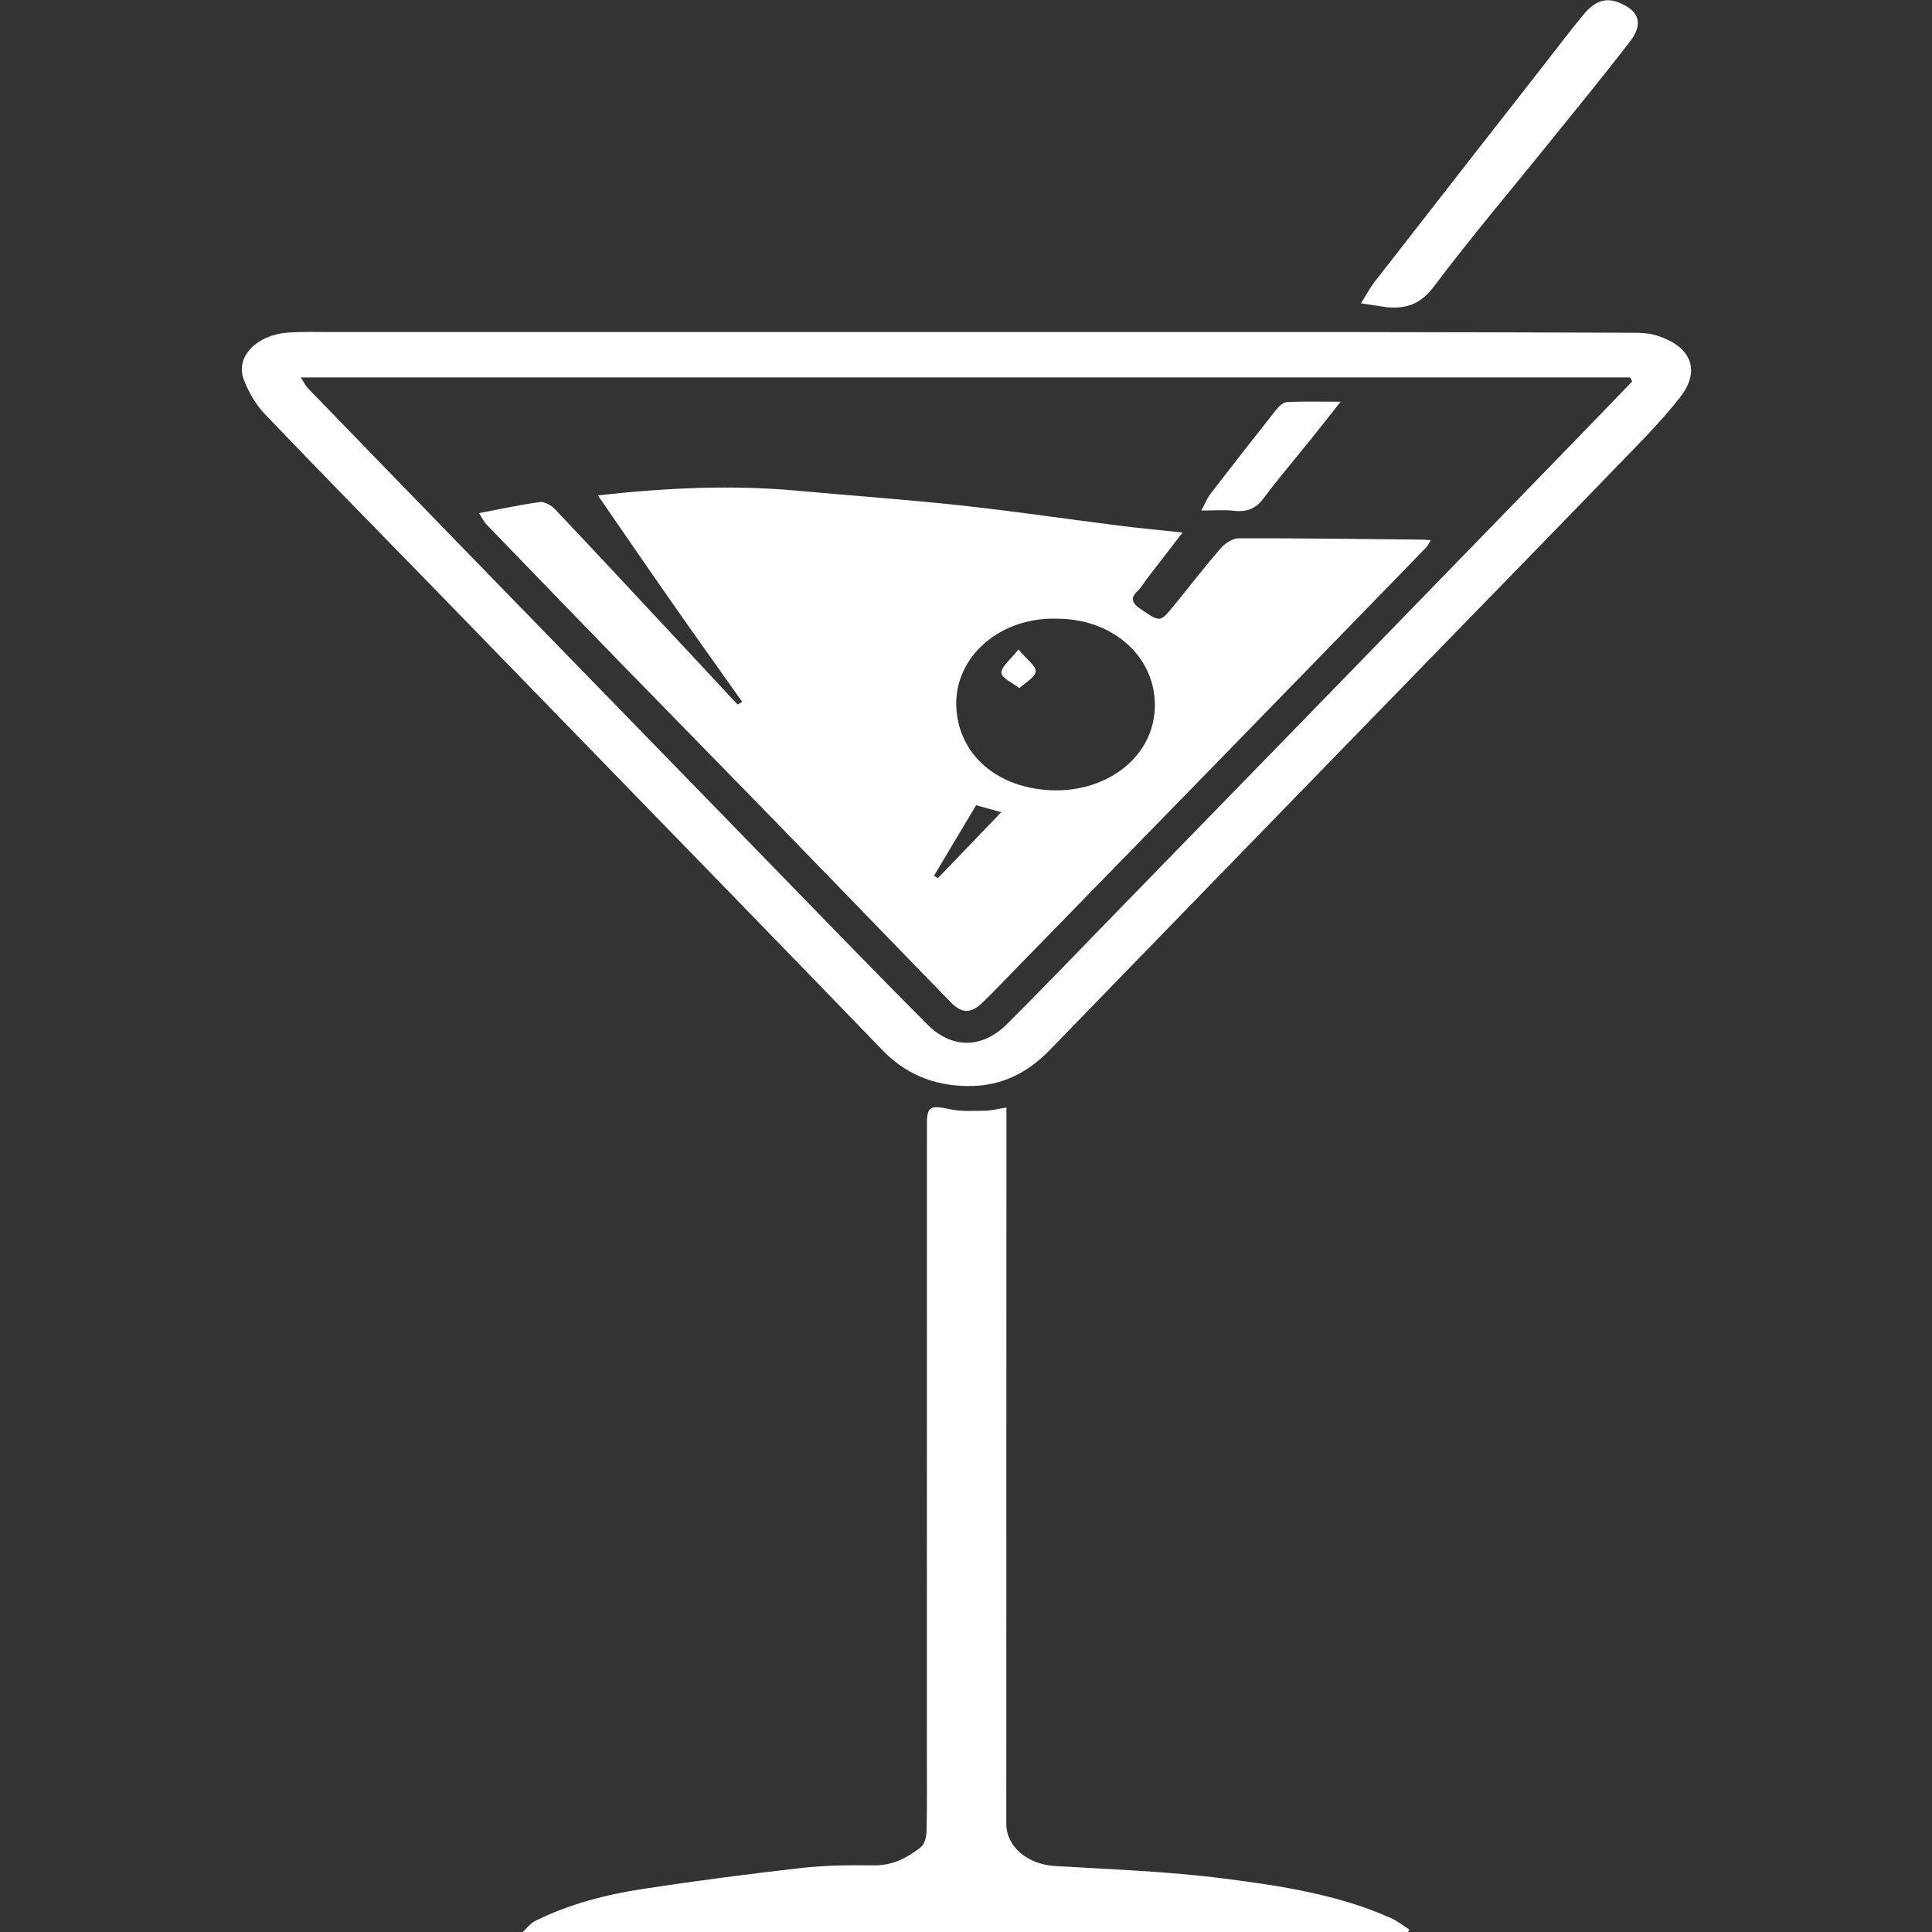 <?xml version="1.0" encoding="UTF-8" standalone="no"?>
<!-- Generator: Adobe Illustrator 23.1.1, SVG Export Plug-In . SVG Version: 6.00 Build 0)  -->

<svg
   xmlns:dc="http://purl.org/dc/elements/1.1/"
   xmlns:cc="http://creativecommons.org/ns#"
   xmlns:rdf="http://www.w3.org/1999/02/22-rdf-syntax-ns#"
   xmlns:svg="http://www.w3.org/2000/svg"
   xmlns="http://www.w3.org/2000/svg"
   xmlns:sodipodi="http://sodipodi.sourceforge.net/DTD/sodipodi-0.dtd"
   xmlns:inkscape="http://www.inkscape.org/namespaces/inkscape"
   version="1.1"
   id="Layer_1"
   x="0px"
   y="0px"
   viewBox="0 0 600 600"
   xml:space="preserve"
   sodipodi:docname="fooddrink.svg"
   inkscape:version="0.92.4 (5da689c313, 2019-01-14)"
   width="600"
   height="600"><rect x="0" y="0" width="600" height="600" fill="#333333" stroke="none"/><defs
   id="defs19" /><sodipodi:namedview
   pagecolor="#ffffff"
   bordercolor="#666666"
   borderopacity="1"
   objecttolerance="10"
   gridtolerance="10"
   guidetolerance="10"
   inkscape:pageopacity="0"
   inkscape:pageshadow="2"
   inkscape:window-width="716"
   inkscape:window-height="480"
   id="namedview17"
   showgrid="false"
   inkscape:zoom="0.33735386"
   inkscape:cx="330.84316"
   inkscape:cy="305.94259"
   inkscape:window-x="0"
   inkscape:window-y="0"
   inkscape:window-maximized="0"
   inkscape:current-layer="Layer_1" />
<g
   id="g14"
   transform="matrix(1.271,0,0,1.099,-532.711,-175.468)"
   style="opacity:1;fill:#ffffff;fill-opacity:1">
	<path
   d="m 655.46,466.56 c -8.44,-0.11 -15.25,-3.62 -20.64,-10.06 -10.47,-12.51 -20.94,-25.03 -31.44,-37.53 -25.76,-30.67 -51.52,-61.34 -77.3,-91.99 -14.06,-16.72 -28.24,-33.35 -42.16,-50.2 -2.34,-2.83 -4.09,-6.38 -5.24,-9.89 -2.1,-6.41 3.17,-12.64 10.92,-13.25 3.63,-0.28 7.29,-0.14 10.94,-0.14 83.67,-0.01 167.35,-0.02 251.02,0 22.17,0.01 44.33,0.11 66.5,0.2 1.74,0.01 3.57,0.04 5.2,0.56 8.88,2.84 11.71,9.81 6.37,17.69 -4.97,7.34 -10.89,14.06 -16.59,20.89 -14.59,17.49 -29.3,34.88 -43.96,52.32 -17.27,20.54 -34.54,41.08 -51.81,61.63 -13.88,16.52 -27.75,33.05 -41.63,49.57 -5.25,6.28 -11.65,10.34 -20.18,10.2 z m 162.47,-199.1 c -0.15,-0.38 -0.31,-0.76 -0.46,-1.14 -108.06,0 -216.12,0 -324.84,0 0.76,1.36 1.13,2.33 1.76,3.08 15.24,18.2 30.49,36.38 45.76,54.54 21.08,25.08 42.17,50.15 63.28,75.21 14.08,16.71 28.06,33.5 42.33,50.05 5.99,6.94 13.4,6.78 19.41,-0.14 9.27,-10.69 18.29,-21.6 27.41,-32.42 17.98,-21.35 35.96,-42.7 53.92,-64.06 18.75,-22.3 37.49,-44.6 56.22,-66.91 5.09,-6.06 10.14,-12.14 15.21,-18.21 z"
   id="path2"
   inkscape:connector-curvature="0"
   style="fill:#ffffff;fill-opacity:1" />
	<path
   d="m 665.04,472.62 c 0,1.98 0,3.43 0,4.87 -0.01,65.84 -0.02,131.68 -0.03,197.52 0,6.51 5.21,11.49 11.82,11.95 13.85,0.97 27.79,1.52 41.5,3.56 13.88,2.06 27.86,4.55 40.59,11.12 1.65,0.85 3.06,2.17 4.58,3.28 -0.17,0.34 -0.34,0.67 -0.51,1.01 -71.79,0 -143.58,0 -216.42,0 1.44,-1.53 2.17,-2.77 3.26,-3.4 8.26,-4.77 17.3,-7.5 26.6,-9.13 12.72,-2.24 25.5,-4.18 38.3,-5.85 5.87,-0.77 11.87,-0.87 17.8,-0.77 4.77,0.09 8.3,-2.18 11.51,-5.04 1.07,-0.96 1.46,-3.11 1.49,-4.73 0.15,-7.43 0.07,-14.87 0.07,-22.31 0,-59.21 0.01,-118.43 0.02,-177.64 0,-4.74 0.93,-5.14 5.53,-3.97 2.75,0.7 5.76,0.48 8.65,0.44 1.54,-0.01 3.08,-0.51 5.24,-0.91 z"
   id="path4"
   inkscape:connector-curvature="0"
   style="fill:#ffffff;fill-opacity:1" />
	<path
   d="m 758.13,246.5 c -2.15,-0.37 -4.3,-0.74 -6.45,-1.12 1.12,-2.06 2.08,-4.22 3.38,-6.16 13.85,-20.6 27.76,-41.16 41.66,-61.74 3.1,-4.58 6.12,-9.23 9.34,-13.72 3.2,-4.46 6.28,-5.11 10.27,-2.47 3.37,2.23 4.09,5.52 1.19,9.9 -6.54,9.89 -13.43,19.55 -20.21,29.28 -9.25,13.27 -18.83,26.33 -27.64,39.89 -3.06,4.71 -6.25,6.64 -11.54,6.14 z"
   id="path6"
   inkscape:connector-curvature="0"
   style="fill:#ffffff;fill-opacity:1" />
	<path
   d="m 708.08,310.14 c -3.25,4.87 -5.9,8.84 -8.54,12.82 -0.82,1.24 -1.47,2.62 -2.46,3.71 -2.07,2.27 -1.1,3.66 0.94,5.25 4.59,3.57 4.55,3.66 7.93,-1.11 3.81,-5.4 7.47,-10.9 11.43,-16.19 1,-1.33 2.89,-2.84 4.37,-2.84 14.99,-0.05 29.99,0.2 44.98,0.37 0.53,0.01 1.05,0.09 2,0.17 -0.46,0.85 -0.71,1.54 -1.15,2.07 -16.74,19.92 -33.48,39.84 -50.25,59.74 -16.42,19.49 -32.86,38.97 -49.29,58.44 -2.96,3.5 -5.85,7.06 -8.91,10.47 -2.77,3.08 -4.99,3.06 -7.7,-0.16 C 636.92,425.65 622.5,408.34 608,391.1 c -12.41,-14.76 -24.9,-29.45 -37.32,-44.2 -10.94,-13 -21.83,-26.04 -32.72,-39.09 -0.64,-0.77 -1.01,-1.77 -1.78,-3.15 5.3,-1.16 10.06,-2.37 14.9,-3.13 1.1,-0.17 2.8,0.98 3.64,2 10.16,12.42 20.21,24.93 30.28,37.41 4.79,5.93 9.56,11.88 14.35,17.81 0.38,-0.25 0.75,-0.5 1.13,-0.75 -5.88,-9.6 -11.8,-19.18 -17.62,-28.82 -5.84,-9.67 -11.59,-19.4 -17.64,-29.54 17.11,-2.18 33.08,-3 49.12,-1.27 13.13,1.41 26.31,2.45 39.41,4.1 12.95,1.62 25.82,3.83 38.74,5.71 4.86,0.73 9.75,1.24 15.59,1.96 z m -30.52,24.36 c -14.13,-0.57 -24.96,10.7 -24.78,24.24 0.18,13.88 9.94,24.01 24.07,24.26 12.86,0.23 24.48,-9.49 24.46,-24.17 -0.02,-13.66 -10.25,-24.26 -23.75,-24.33 z m -30.23,72.66 c 0.32,0.22 0.65,0.44 0.97,0.65 4.99,-6.01 9.98,-12.02 15.47,-18.63 -2.69,-0.86 -4.38,-1.4 -6.14,-1.97 -3.55,6.89 -6.93,13.42 -10.3,19.95 z"
   id="path8"
   inkscape:connector-curvature="0"
   style="fill:#ffffff;fill-opacity:1" />
	<path
   d="m 712.66,303.93 c 1.06,-2.26 1.51,-3.63 2.28,-4.79 5.3,-7.94 10.64,-15.86 16.04,-23.73 0.63,-0.92 1.72,-2.08 2.65,-2.13 3.99,-0.24 8,-0.1 13.06,-0.1 -2.87,4.2 -5.15,7.58 -7.48,10.93 -3.76,5.42 -7.71,10.73 -11.28,16.28 -1.83,2.86 -3.93,4.05 -7.31,3.6 -2.31,-0.31 -4.71,-0.06 -7.96,-0.06 z"
   id="path10"
   inkscape:connector-curvature="0"
   style="fill:#ffffff;fill-opacity:1" />
	<path
   d="m 667.97,343.18 c 2.07,2.89 4.34,4.66 4.21,6.24 -0.14,1.66 -2.56,3.14 -3.98,4.7 -1.56,-1.43 -4.29,-2.8 -4.37,-4.3 -0.09,-1.77 2.14,-3.64 4.14,-6.64 z"
   id="path12"
   inkscape:connector-curvature="0"
   style="fill:#ffffff;fill-opacity:1" />
</g>
</svg>